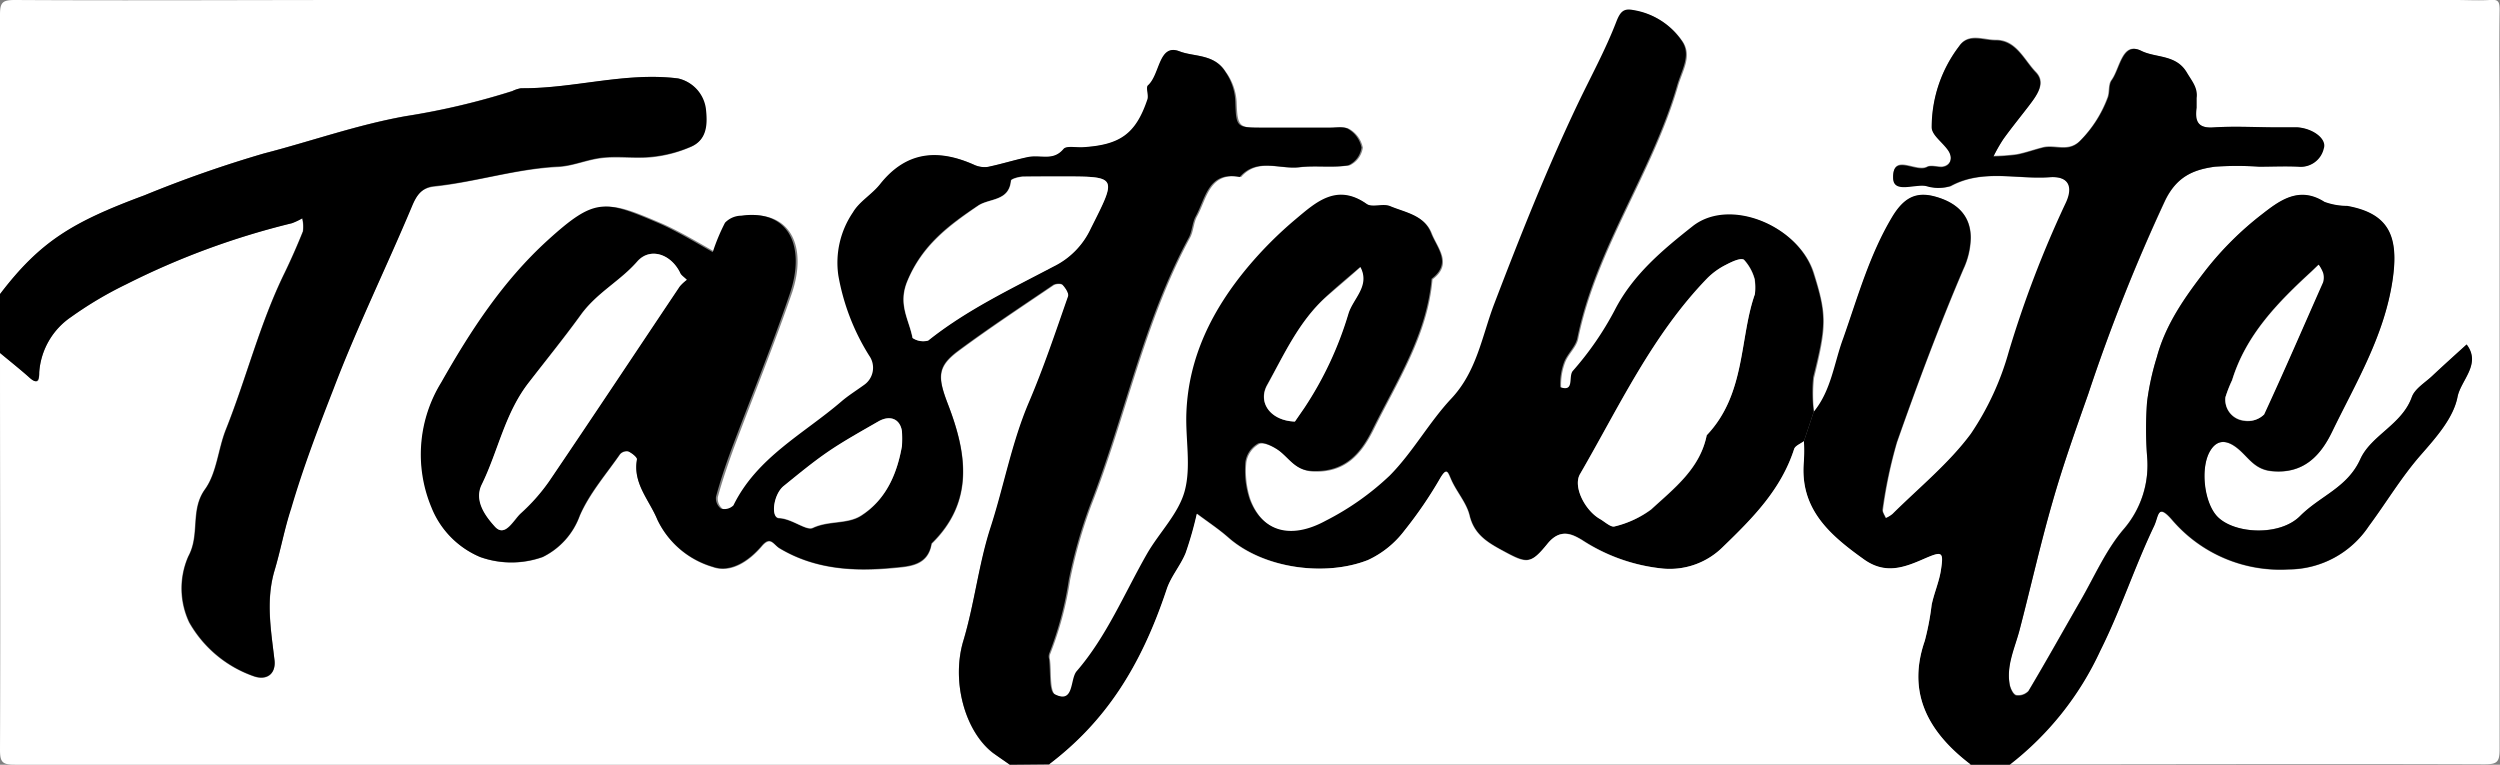 <svg id="Layer_1" data-name="Layer 1" xmlns="http://www.w3.org/2000/svg" viewBox="0 0 255 78"><rect x="0" y="0" width="255" height="78" fill="#808080" stroke="none"/><defs><style>.cls-1{fill:#fff;}</style></defs><path class="cls-1" d="M103,78Q52.28,78,1.54,78C.24,78,0,77.76,0,76.46.06,63,0,49.49,0,36c1,.83,2,1.63,3,2.48s1,.27,1-.52a7.44,7.44,0,0,1,3.23-5.61A38.39,38.39,0,0,1,12.87,29a79,79,0,0,1,16.88-6.24,6.79,6.79,0,0,0,1.06-.5,3.64,3.64,0,0,1,.07,1.34Q30,25.78,29,27.85c-2.51,5.14-3.87,10.7-6,16-.79,2-.92,4.4-2.12,6.07-1.54,2.14-.48,4.59-1.7,6.84a8.11,8.11,0,0,0,.09,6.73A12.17,12.17,0,0,0,25.88,69c1.3.46,2.27-.21,2.12-1.62-.34-3.06-.89-6.08,0-9.15.61-2.08,1-4.22,1.63-6.31,1.22-4.13,2.75-8.15,4.31-12.17,2.44-6.32,5.42-12.39,8-18.62.48-1.16,1-1.94,2.31-2.08,4.25-.46,8.35-1.81,12.65-2,1.54-.08,3-.76,4.58-.92s3.34.1,5-.08a13.32,13.32,0,0,0,4-1.06c1.61-.73,1.61-2.36,1.44-3.85A3.65,3.65,0,0,0,69.19,8c-5.42-.66-10.68,1.07-16,1a3.23,3.23,0,0,0-.89.26,73.92,73.92,0,0,1-10.87,2.57c-5,.89-9.63,2.56-14.44,3.8a123.09,123.09,0,0,0-12.19,4.27C7.43,22.65,4.13,24.63,0,30c0-9.49,0-19,0-28.47C0,.24.24,0,1.54,0,13.37.07,25.2,0,37,0H250.46c1.17,0,2.34.07,3.5,0,.87-.08,1,.16,1,1-.06,4.16,0,8.32,0,12.49q0,31.46,0,62.93c0,1.3-.24,1.54-1.54,1.54-16.16-.06-32.32,0-48.48,0a31.24,31.24,0,0,0,9.25-11.56c2.08-4.15,3.53-8.54,5.49-12.72.49-1,.34-2.37,1.83-.66a14.51,14.51,0,0,0,11.92,5.08,9.87,9.87,0,0,0,8.17-4.41c1.79-2.41,3.32-5,5.32-7.28,1.54-1.76,3.31-3.75,3.73-5.89.33-1.72,2.46-3.33.93-5.36-1.18,1.07-2.37,2.14-3.53,3.23-.73.68-1.76,1.29-2.06,2.14-1,2.81-4.15,3.89-5.25,6.32-1.32,2.92-4.17,3.82-6.15,5.81s-6.65,1.82-8.39.1c-1.4-1.39-1.82-5-.77-6.76.69-1.14,1.6-1.19,2.77-.26s1.72,2.18,3.55,2.34c3.3.3,5-1.73,6.1-4,2.41-5,5.31-9.74,6.17-15.44.68-4.53-.37-6.84-4.62-7.61a6.75,6.75,0,0,1-2.32-.41c-2.63-1.68-4.65-.08-6.45,1.32A32.66,32.66,0,0,0,225,27.55c-2.1,2.69-4.12,5.51-5,8.89A26.69,26.69,0,0,0,219,41a37.25,37.25,0,0,0,0,5.49A10,10,0,0,1,216.57,54c-1.78,2.11-2.92,4.75-4.32,7.18-1.78,3.09-3.51,6.2-5.34,9.27a1.43,1.43,0,0,1-1.25.43c-.3-.08-.58-.67-.66-1.07-.39-2,.49-3.74,1-5.58,1.14-4.36,2.12-8.76,3.37-13.09,1.06-3.7,2.36-7.34,3.64-11a183.81,183.81,0,0,1,7.87-19.73c1.2-2.46,2.89-3.11,5.08-3.41a33.6,33.6,0,0,1,4.49,0c1.33,0,2.67-.05,4,0a2.4,2.4,0,0,0,2.51-1.86c.32-1-1.09-2-2.67-2.15-.66,0-1.33,0-2,0-2.16,0-4.33-.11-6.49,0-1.67.12-2-.64-1.81-2,0-.32,0-.67,0-1,.14-1.06-.48-1.73-1-2.6-1.1-1.86-3.16-1.46-4.65-2.21-1.91-1-2.12,1.8-3,3-.34.46-.17,1.25-.41,1.82a12.38,12.38,0,0,1-2.78,4.36c-1.19,1.16-2.52.33-3.75.64-.9.22-1.78.55-2.69.72a20.47,20.47,0,0,1-2.35.17,16.65,16.65,0,0,1,1-1.75c.84-1.17,1.74-2.28,2.62-3.42s1.75-2.32.68-3.41c-1.2-1.24-2-3.28-4.09-3.26-1.24,0-2.78-.75-3.71.61a13.61,13.61,0,0,0-2.8,8.29c0,.78,1.1,1.51,1.65,2.29s.27,1.67-.65,1.74c-.5,0-1.1-.17-1.48,0-1.14.62-3.56-1.46-3.45,1.17.07,1.52,2.19.54,3.36.76A4.14,4.14,0,0,0,199,19c3.26-1.78,6.74-.67,10.11-.91,1.89-.14,2.51.91,1.62,2.72a109.74,109.74,0,0,0-5.77,15.1,28.66,28.66,0,0,1-3.86,8.35c-2.27,3-5.31,5.49-8,8.19a3,3,0,0,1-.7.42c-.12-.29-.37-.6-.33-.85a47.58,47.58,0,0,1,1.44-6.89c2.1-6,4.3-11.87,6.78-17.67a7.9,7.9,0,0,0,.75-3.18c0-2.17-1.28-3.59-3.72-4.23-1.9-.49-3.12.18-4.28,2.1-2.34,3.88-3.53,8.19-5,12.41-.89,2.52-1.18,5.3-3,7.47a15.62,15.62,0,0,1,0-3.49c1.29-5.3,1.34-6.35,0-10.67-1.51-4.77-8.51-7.72-12.3-4.72-3,2.38-6.08,4.92-7.94,8.56a31.58,31.58,0,0,1-4.27,6.19c-.49.57.21,2.19-1.29,1.66a6.43,6.43,0,0,1,.4-2.57c.31-.86,1.17-1.57,1.34-2.43,1.87-9.19,7.59-16.86,10.18-25.77.45-1.56,1.43-3,.54-4.46a7.41,7.41,0,0,0-5.09-3.25c-.9-.16-1.25.17-1.64,1.19-1.1,2.86-2.59,5.58-3.92,8.36-3.18,6.67-5.9,13.54-8.54,20.44-1.26,3.31-1.77,6.9-4.4,9.68-2.29,2.42-3.92,5.47-6.26,7.83a27.68,27.68,0,0,1-6.54,4.61c-3.61,2-6.53,1.07-7.76-2.24a9.32,9.32,0,0,1-.42-3.79,2.59,2.59,0,0,1,1.29-1.86c.48-.22,1.42.24,2,.63,1.16.8,1.77,2.13,3.63,2.18,3.21.1,4.8-1.8,6-4.15,2.46-5,5.57-9.71,6.07-15.46,2.11-1.58.53-3.16-.06-4.67-.71-1.83-2.63-2.09-4.18-2.74-.71-.3-1.82.17-2.39-.22-3-2.13-5.13-.21-7.19,1.52a39.75,39.75,0,0,0-4.94,4.94c-3.58,4.3-6,9.14-6.25,14.87-.1,2.66.5,5.46-.17,7.95-.62,2.3-2.58,4.22-3.83,6.38-2.33,4-4.13,8.42-7.19,12-.7.81-.24,3.33-2.23,2.36-.64-.31-.42-2.36-.59-3.62a.94.94,0,0,1,0-.5,34.74,34.74,0,0,0,2.06-7.65,50.5,50.5,0,0,1,2.16-7.58c3.54-9,5.4-18.68,10.07-27.29.36-.66.35-1.53.72-2.19,1-1.83,1.27-4.59,4.48-4,1.75-2,4-.71,6.08-1,1.64-.2,3.34.08,5-.19a2.34,2.34,0,0,0,1.34-1.81,2.83,2.83,0,0,0-1.32-1.87c-.46-.31-1.26-.15-1.92-.16-2.33,0-4.66,0-7,0s-2.55,0-2.63-2.62a5.67,5.67,0,0,0-1.1-3.07c-1.15-1.85-3.21-1.51-4.69-2.09-2.12-.82-2,2.37-3.2,3.47-.25.22.1,1-.06,1.45-1.19,3.51-2.78,4.65-6.66,4.87-.65,0-1.6-.17-1.89.17-1.08,1.29-2.46.61-3.69.84s-2.72.69-4.09,1a2.6,2.6,0,0,1-1.39-.24c-3.68-1.61-6.9-1.32-9.55,2-.82,1-2.11,1.76-2.76,2.87a9.11,9.11,0,0,0-1.36,6.44,22.75,22.75,0,0,0,3.15,8.19,2.13,2.13,0,0,1-.55,3c-.77.56-1.58,1.06-2.3,1.68-3.89,3.3-8.66,5.7-11,10.59a1.33,1.33,0,0,1-1.28.33,1.35,1.35,0,0,1-.5-1.21c.44-1.63,1-3.24,1.57-4.83,2-5.34,4.14-10.62,6-16,1.53-4.57,0-8.52-5-7.84a2.33,2.33,0,0,0-1.54.71,20,20,0,0,0-1.25,3c-1-.57-2-1.15-3-1.7-.82-.44-1.63-.87-2.48-1.24-5.57-2.38-6.5-2.68-11.35,1.72C51.34,28.68,48.06,33.73,45.06,39a14,14,0,0,0-1,12.72A9.14,9.14,0,0,0,49,56.83a9.48,9.48,0,0,0,6.37,0,7.55,7.55,0,0,0,3.78-4.21c1-2.27,2.68-4.22,4.11-6.28a.92.92,0,0,1,.84-.29c.36.16.94.59.9.81C64.52,49.29,66.23,51,67.05,53a9.08,9.08,0,0,0,5.67,4.86c1.84.66,3.72-.62,5-2.13.9-1.06,1.18-.15,1.81.23,3.61,2.16,7.61,2.37,11.64,2,1.57-.15,3.51-.21,3.87-2.48,4.38-4.28,3.6-9.22,1.67-14.21-1.07-2.79-1.1-3.84,1.06-5.45,3.16-2.34,6.45-4.51,9.71-6.72.23-.15.79-.19.93,0,.3.31.67.88.56,1.19-1.27,3.63-2.49,7.29-4,10.82-1.77,4.16-2.55,8.59-3.94,12.85-1.21,3.7-1.63,7.61-2.76,11.34-1.26,4.16.15,9.3,3,11.51C101.86,77.18,102.44,77.56,103,78Z" transform="translate(0 0)"/><path d="M103,78c-.57-.4-1.15-.78-1.71-1.21-2.88-2.21-4.29-7.35-3-11.51C99.4,61.51,99.82,57.6,101,53.9c1.39-4.26,2.17-8.69,3.94-12.85,1.51-3.53,2.73-7.19,4-10.82.11-.31-.26-.88-.56-1.19-.14-.16-.7-.12-.93,0-3.26,2.21-6.55,4.38-9.71,6.72-2.16,1.61-2.13,2.66-1.06,5.45,1.93,5,2.71,9.93-1.67,14.21-.36,2.27-2.3,2.33-3.87,2.48-4,.4-8,.19-11.64-2-.63-.38-.91-1.29-1.81-.23-1.28,1.51-3.16,2.79-5,2.13A9.08,9.08,0,0,1,67.05,53c-.82-2-2.53-3.71-2.08-6.16,0-.22-.54-.65-.9-.81a.92.92,0,0,0-.84.29c-1.43,2.06-3.14,4-4.11,6.28a7.55,7.55,0,0,1-3.78,4.21,9.48,9.48,0,0,1-6.37,0A9.14,9.14,0,0,1,44,51.74a14,14,0,0,1,1-12.72c3-5.29,6.28-10.34,10.87-14.52,4.85-4.4,5.78-4.1,11.35-1.72.85.37,1.66.8,2.48,1.24,1,.55,2,1.13,3,1.7a20,20,0,0,1,1.25-3A2.33,2.33,0,0,1,75.6,22c5-.68,6.52,3.27,5,7.84-1.82,5.39-4,10.67-6,16-.59,1.59-1.13,3.2-1.57,4.83a1.35,1.35,0,0,0,.5,1.21,1.33,1.33,0,0,0,1.28-.33c2.39-4.89,7.16-7.29,11-10.59.72-.62,1.53-1.12,2.3-1.68a2.13,2.13,0,0,0,.55-3,22.75,22.75,0,0,1-3.15-8.19A9.11,9.11,0,0,1,87,21.66c.65-1.11,1.94-1.83,2.76-2.87,2.65-3.35,5.87-3.64,9.55-2a2.6,2.6,0,0,0,1.39.24c1.37-.27,2.71-.7,4.09-1s2.61.45,3.69-.84c.29-.34,1.24-.14,1.89-.17,3.88-.22,5.47-1.36,6.66-4.87.16-.44-.19-1.23.06-1.45,1.24-1.1,1.08-4.29,3.2-3.47,1.48.58,3.54.24,4.69,2.09A5.67,5.67,0,0,1,126,10.4c.08,2.59.15,2.61,2.63,2.62s4.66,0,7,0c.66,0,1.46-.15,1.92.16a2.83,2.83,0,0,1,1.32,1.87,2.34,2.34,0,0,1-1.34,1.81c-1.62.27-3.32,0-5,.19-2,.25-4.33-1-6.08,1-3.21-.62-3.47,2.14-4.48,4-.37.66-.36,1.53-.72,2.19-4.67,8.61-6.53,18.26-10.07,27.29a50.5,50.5,0,0,0-2.16,7.58A34.74,34.74,0,0,1,107,66.7a.94.94,0,0,0,0,.5c.17,1.26-.05,3.31.59,3.62,2,1,1.53-1.55,2.23-2.36,3.06-3.54,4.86-7.93,7.19-12,1.25-2.16,3.21-4.08,3.83-6.38.67-2.49.07-5.29.17-7.95.21-5.73,2.67-10.57,6.25-14.87a39.75,39.75,0,0,1,4.94-4.94c2.06-1.73,4.18-3.65,7.19-1.52.57.39,1.68-.08,2.39.22,1.55.65,3.47.91,4.18,2.74.59,1.51,2.17,3.09.06,4.67-.5,5.75-3.61,10.49-6.07,15.46-1.17,2.35-2.76,4.25-6,4.15-1.86,0-2.47-1.38-3.63-2.18-.58-.39-1.52-.85-2-.63a2.59,2.59,0,0,0-1.29,1.86,9.32,9.32,0,0,0,.42,3.79c1.23,3.31,4.15,4.21,7.76,2.24a27.68,27.68,0,0,0,6.54-4.61c2.34-2.36,4-5.41,6.26-7.83,2.63-2.78,3.14-6.37,4.4-9.68,2.64-6.9,5.36-13.77,8.54-20.44,1.33-2.78,2.82-5.5,3.92-8.36.39-1,.74-1.35,1.64-1.19a7.41,7.41,0,0,1,5.09,3.25c.89,1.41-.09,2.9-.54,4.46-2.59,8.91-8.31,16.58-10.18,25.77-.17.86-1,1.57-1.34,2.43a6.43,6.43,0,0,0-.4,2.57c1.5.53.8-1.09,1.29-1.66a31.58,31.58,0,0,0,4.27-6.19c1.86-3.64,4.93-6.18,7.94-8.56,3.79-3,10.79-.05,12.3,4.72,1.38,4.32,1.33,5.37,0,10.67A15.62,15.62,0,0,0,185,42c-.33,1-.66,2-1,3-.33.27-.86.47-1,.8-1.33,4.14-4.23,7.08-7.27,10A7.68,7.68,0,0,1,169.66,58a18.47,18.47,0,0,1-8.28-2.94c-.95-.56-2.18-1.24-3.5.38-1.82,2.25-2.17,2-4.87.56-1.43-.79-2.65-1.61-3.09-3.43-.31-1.3-1.34-2.42-1.89-3.69-.34-.78-.43-1.16-1.05-.2a42.55,42.55,0,0,1-3.7,5.43,9.83,9.83,0,0,1-3.72,3c-4.25,1.72-10.62.93-14.28-2.32-1-.87-2.11-1.6-3.17-2.4a36.08,36.08,0,0,1-1.14,4c-.52,1.28-1.5,2.39-1.93,3.69-2.7,8-6.35,13.57-12,17.88ZM179,30a6.08,6.08,0,0,0,0-1.5,4.78,4.78,0,0,0-1.09-2c-.32-.24-1.25.2-1.82.5a7.28,7.28,0,0,0-1.93,1.35c-5.63,5.82-9,13.11-13,20-.74,1.28.52,3.72,2.05,4.58.49.28,1.11.87,1.48.75A10.27,10.27,0,0,0,168.4,52c2.34-2.15,5-4.16,5.67-7.57C178.07,40.22,177.4,34.5,179,30ZM70.05,28.54c-.28-.28-.6-.47-.73-.75-.94-1.89-3.06-2.6-4.36-1.1-1.75,2-4.13,3.2-5.75,5.44S55.72,36.68,54,38.94c-2.47,3.16-3.14,7-4.83,10.49-.82,1.68.44,3.29,1.34,4.28,1,1.15,1.87-.64,2.62-1.34A19.19,19.19,0,0,0,56,49.1c4.48-6.61,8.89-13.26,13.33-19.89A4.61,4.61,0,0,1,70.05,28.54ZM108.35,18c-1.33,0-2.65,0-4,0-.44,0-1.24.24-1.25.42-.2,2.13-2.22,1.77-3.37,2.56-3,2-5.68,4-7.2,7.69-1,2.39.18,3.91.53,5.79a1.93,1.93,0,0,0,1.59.26c3.91-3.12,8.41-5.25,12.77-7.55a8.09,8.09,0,0,0,3.8-3.86C113.93,18,114,18,108.35,18ZM92,45.49A13.29,13.29,0,0,0,92,44c-.18-1.27-1.2-1.73-2.43-1-1.74,1-3.47,2-5.12,3.13s-3,2.29-4.5,3.48c-1.08.87-1.34,3.23-.48,3.27,1.35.06,2.77,1.31,3.44,1,1.63-.77,3.52-.36,4.92-1.25C90.55,50.87,91.56,48,92,45.49ZM132.08,43l.92-1.39A35.9,35.9,0,0,0,137.5,32c.47-1.57,2.18-2.82,1.23-4.76-1.17,1-2.38,2-3.52,3.06-2.73,2.51-4.23,5.86-6,9C128.28,41.08,129.6,42.92,132.08,43Z" transform="translate(0 0)"/><path d="M184,45c.34-1,.67-2,1-3,1.79-2.17,2.08-5,3-7.47,1.49-4.22,2.68-8.53,5-12.41,1.16-1.92,2.38-2.59,4.28-2.1,2.44.64,3.72,2.06,3.72,4.23a7.9,7.9,0,0,1-.75,3.18c-2.48,5.8-4.68,11.72-6.78,17.67A47.58,47.58,0,0,0,192,52c0,.25.21.56.33.85a3,3,0,0,0,.7-.42c2.72-2.7,5.76-5.16,8-8.19a28.66,28.66,0,0,0,3.86-8.35,109.74,109.74,0,0,1,5.77-15.1c.89-1.81.27-2.86-1.62-2.72-3.37.24-6.85-.87-10.11.91a4.14,4.14,0,0,1-2.47,0c-1.17-.22-3.29.76-3.36-.76-.11-2.63,2.31-.55,3.45-1.17.38-.22,1,0,1.48,0,.92-.07,1.24-.91.65-1.74s-1.61-1.51-1.65-2.29a13.61,13.61,0,0,1,2.8-8.29c.93-1.36,2.47-.59,3.71-.61,2.11,0,2.89,2,4.09,3.26,1.07,1.09.11,2.37-.68,3.41s-1.78,2.25-2.62,3.42a16.65,16.65,0,0,0-1,1.75,20.47,20.47,0,0,0,2.35-.17c.91-.17,1.79-.5,2.69-.72,1.23-.31,2.56.52,3.75-.64A12.38,12.38,0,0,0,215,10c.24-.57.07-1.36.41-1.82.86-1.19,1.07-3.94,3-3,1.49.75,3.55.35,4.65,2.21.51.87,1.13,1.54,1,2.6,0,.33,0,.68,0,1-.19,1.39.14,2.15,1.81,2,2.16-.14,4.33,0,6.49,0,.67,0,1.34,0,2,0,1.58.11,3,1.18,2.67,2.15A2.4,2.4,0,0,1,234.42,17c-1.33-.07-2.67,0-4,0a33.6,33.6,0,0,0-4.49,0c-2.19.3-3.88,1-5.08,3.41A183.81,183.81,0,0,0,213,40.2c-1.28,3.63-2.58,7.27-3.64,11-1.25,4.33-2.23,8.73-3.37,13.09-.48,1.84-1.36,3.61-1,5.58.08.4.36,1,.66,1.07a1.43,1.43,0,0,0,1.25-.43c1.83-3.07,3.56-6.18,5.34-9.27,1.4-2.43,2.54-5.07,4.32-7.18A10,10,0,0,0,219,46.51,37.25,37.25,0,0,1,219,41a26.69,26.69,0,0,1,1-4.58c.91-3.38,2.93-6.2,5-8.89a32.66,32.66,0,0,1,5.65-5.62c1.8-1.4,3.82-3,6.45-1.32a6.75,6.75,0,0,0,2.32.41c4.25.77,5.3,3.08,4.62,7.61-.86,5.7-3.76,10.47-6.17,15.44-1.11,2.28-2.8,4.31-6.1,4-1.83-.16-2.45-1.46-3.55-2.34s-2.08-.88-2.77.26c-1.05,1.72-.63,5.37.77,6.76,1.74,1.72,6.29,2,8.39-.1s4.83-2.89,6.15-5.81c1.1-2.43,4.24-3.51,5.25-6.32.3-.85,1.33-1.46,2.06-2.14,1.16-1.09,2.35-2.16,3.53-3.23,1.53,2-.6,3.64-.93,5.36-.42,2.14-2.19,4.13-3.73,5.89-2,2.28-3.53,4.87-5.32,7.28a9.87,9.87,0,0,1-8.17,4.41A14.51,14.51,0,0,1,221.55,53c-1.49-1.71-1.34-.37-1.83.66-2,4.18-3.41,8.57-5.49,12.72A31.24,31.24,0,0,1,205,78h-4c-4.67-3.55-6.41-7.64-4.68-12.62a26.84,26.84,0,0,0,.7-3.67c.25-1.21.77-2.36.95-3.57.28-1.88.12-1.92-1.71-1.13-2,.89-4,1.63-6.15.06-3.53-2.52-6.58-5.17-6.12-10.05A18.86,18.86,0,0,0,184,45ZM236.5,27l-.71.65c-3.44,3.16-6.69,6.46-8.12,11.1A13.51,13.51,0,0,0,227,40.5a2.14,2.14,0,0,0,1.87,2.43,2.31,2.31,0,0,0,2-.63c2.11-4.44,4.07-9,6-13.46a1.67,1.67,0,0,0,0-1A3.25,3.25,0,0,0,236.5,27Z" transform="translate(0 0)"/><path class="cls-1" d="M184,45a18.86,18.86,0,0,1,0,2c-.46,4.88,2.59,7.53,6.12,10.05,2.2,1.57,4.12.83,6.15-.06,1.83-.79,2-.75,1.71,1.13-.18,1.21-.7,2.36-.95,3.57a26.84,26.84,0,0,1-.7,3.67c-1.73,5,0,9.07,4.68,12.62H107c5.68-4.31,9.33-9.83,12-17.88.43-1.3,1.41-2.41,1.93-3.69a36.08,36.08,0,0,0,1.14-4c1.06.8,2.18,1.53,3.17,2.4,3.66,3.25,10,4,14.28,2.32a9.83,9.83,0,0,0,3.72-3,42.55,42.55,0,0,0,3.7-5.43c.62-1,.71-.58,1.05.2.55,1.27,1.58,2.39,1.89,3.69.44,1.82,1.66,2.64,3.09,3.43,2.7,1.48,3.05,1.69,4.87-.56,1.32-1.62,2.55-.94,3.5-.38A18.47,18.47,0,0,0,169.66,58a7.68,7.68,0,0,0,6.08-2.22c3-2.9,5.94-5.84,7.27-10C183.12,45.46,183.65,45.26,184,45Z" transform="translate(0 0)"/><path d="M0,30c4.09-5.38,7.39-7.36,14.71-10.07a123.09,123.09,0,0,1,12.19-4.27c4.81-1.24,9.49-2.91,14.44-3.8A73.92,73.92,0,0,0,52.25,9.3,3.23,3.23,0,0,1,53.14,9c5.37.05,10.63-1.68,16-1A3.65,3.65,0,0,1,72,11.07c.17,1.49.17,3.12-1.44,3.85a13.32,13.32,0,0,1-4,1.06c-1.64.18-3.33-.09-5,.08s-3,.84-4.58.92c-4.3.22-8.4,1.57-12.65,2-1.31.14-1.83.92-2.31,2.08-2.62,6.23-5.6,12.3-8,18.62-1.56,4-3.09,8-4.31,12.17C29,54,28.63,56.11,28,58.19c-.91,3.07-.36,6.09,0,9.15.15,1.41-.82,2.08-2.12,1.62a12.17,12.17,0,0,1-6.56-5.49,8.11,8.11,0,0,1-.09-6.73c1.22-2.25.16-4.7,1.7-6.84,1.2-1.67,1.33-4.07,2.12-6.07,2.1-5.28,3.46-10.84,6-16q1-2.07,1.86-4.22a3.64,3.64,0,0,0-.07-1.34,6.79,6.79,0,0,1-1.06.5A79,79,0,0,0,12.87,29a38.39,38.39,0,0,0-5.6,3.32A7.44,7.44,0,0,0,4,38c0,.79-.2,1.25-1,.52S1,36.83,0,36Z" transform="translate(0 0)"/><path class="cls-1" d="M179,30c-1.58,4.47-.91,10.19-4.91,14.38-.69,3.41-3.33,5.42-5.67,7.57a10.27,10.27,0,0,1-3.73,1.75c-.37.12-1-.47-1.48-.75-1.53-.86-2.79-3.3-2.05-4.58,4-6.9,7.36-14.19,13-20A7.28,7.28,0,0,1,176.06,27c.57-.3,1.5-.74,1.82-.5a4.78,4.78,0,0,1,1.09,2A6.08,6.08,0,0,1,179,30Z" transform="translate(0 0)"/><path class="cls-1" d="M70.05,28.54a4.61,4.61,0,0,0-.72.67C64.89,35.84,60.48,42.49,56,49.1a19.19,19.19,0,0,1-2.91,3.27c-.75.7-1.58,2.49-2.62,1.34-.9-1-2.16-2.6-1.34-4.28C50.82,46,51.49,42.1,54,38.94c1.76-2.26,3.58-4.5,5.25-6.81s4-3.44,5.75-5.44c1.3-1.5,3.42-.79,4.36,1.1C69.45,28.07,69.77,28.26,70.05,28.54Z" transform="translate(0 0)"/><path class="cls-1" d="M108.35,18c5.68,0,5.58,0,2.9,5.33a8.09,8.09,0,0,1-3.8,3.86c-4.36,2.3-8.86,4.43-12.77,7.55a1.93,1.93,0,0,1-1.59-.26c-.35-1.88-1.51-3.4-.53-5.79,1.52-3.66,4.24-5.66,7.2-7.69,1.15-.79,3.17-.43,3.37-2.56,0-.18.81-.4,1.25-.42C105.7,18,107,18,108.35,18Z" transform="translate(0 0)"/><path class="cls-1" d="M92,45.49c-.45,2.54-1.46,5.38-4.18,7.09-1.4.89-3.29.48-4.92,1.25-.67.32-2.09-.93-3.44-1-.86,0-.6-2.4.48-3.27,1.47-1.19,2.94-2.41,4.5-3.48S87.83,44,89.57,43c1.23-.71,2.25-.25,2.43,1A13.29,13.29,0,0,1,92,45.49Z" transform="translate(0 0)"/><path class="cls-1" d="M132.08,43c-2.48-.09-3.8-1.93-2.83-3.69,1.73-3.15,3.23-6.5,6-9,1.14-1,2.35-2,3.52-3.06,1,1.94-.76,3.19-1.23,4.76a35.9,35.9,0,0,1-4.5,9.61Z" transform="translate(0 0)"/><path class="cls-1" d="M236.5,27a3.25,3.25,0,0,1,.45.81,1.67,1.67,0,0,1,0,1c-2,4.5-3.94,9-6,13.46a2.31,2.31,0,0,1-2,.63A2.14,2.14,0,0,1,227,40.5a13.51,13.51,0,0,1,.68-1.71c1.43-4.64,4.68-7.94,8.12-11.1Z" transform="translate(0 0)"/></svg>